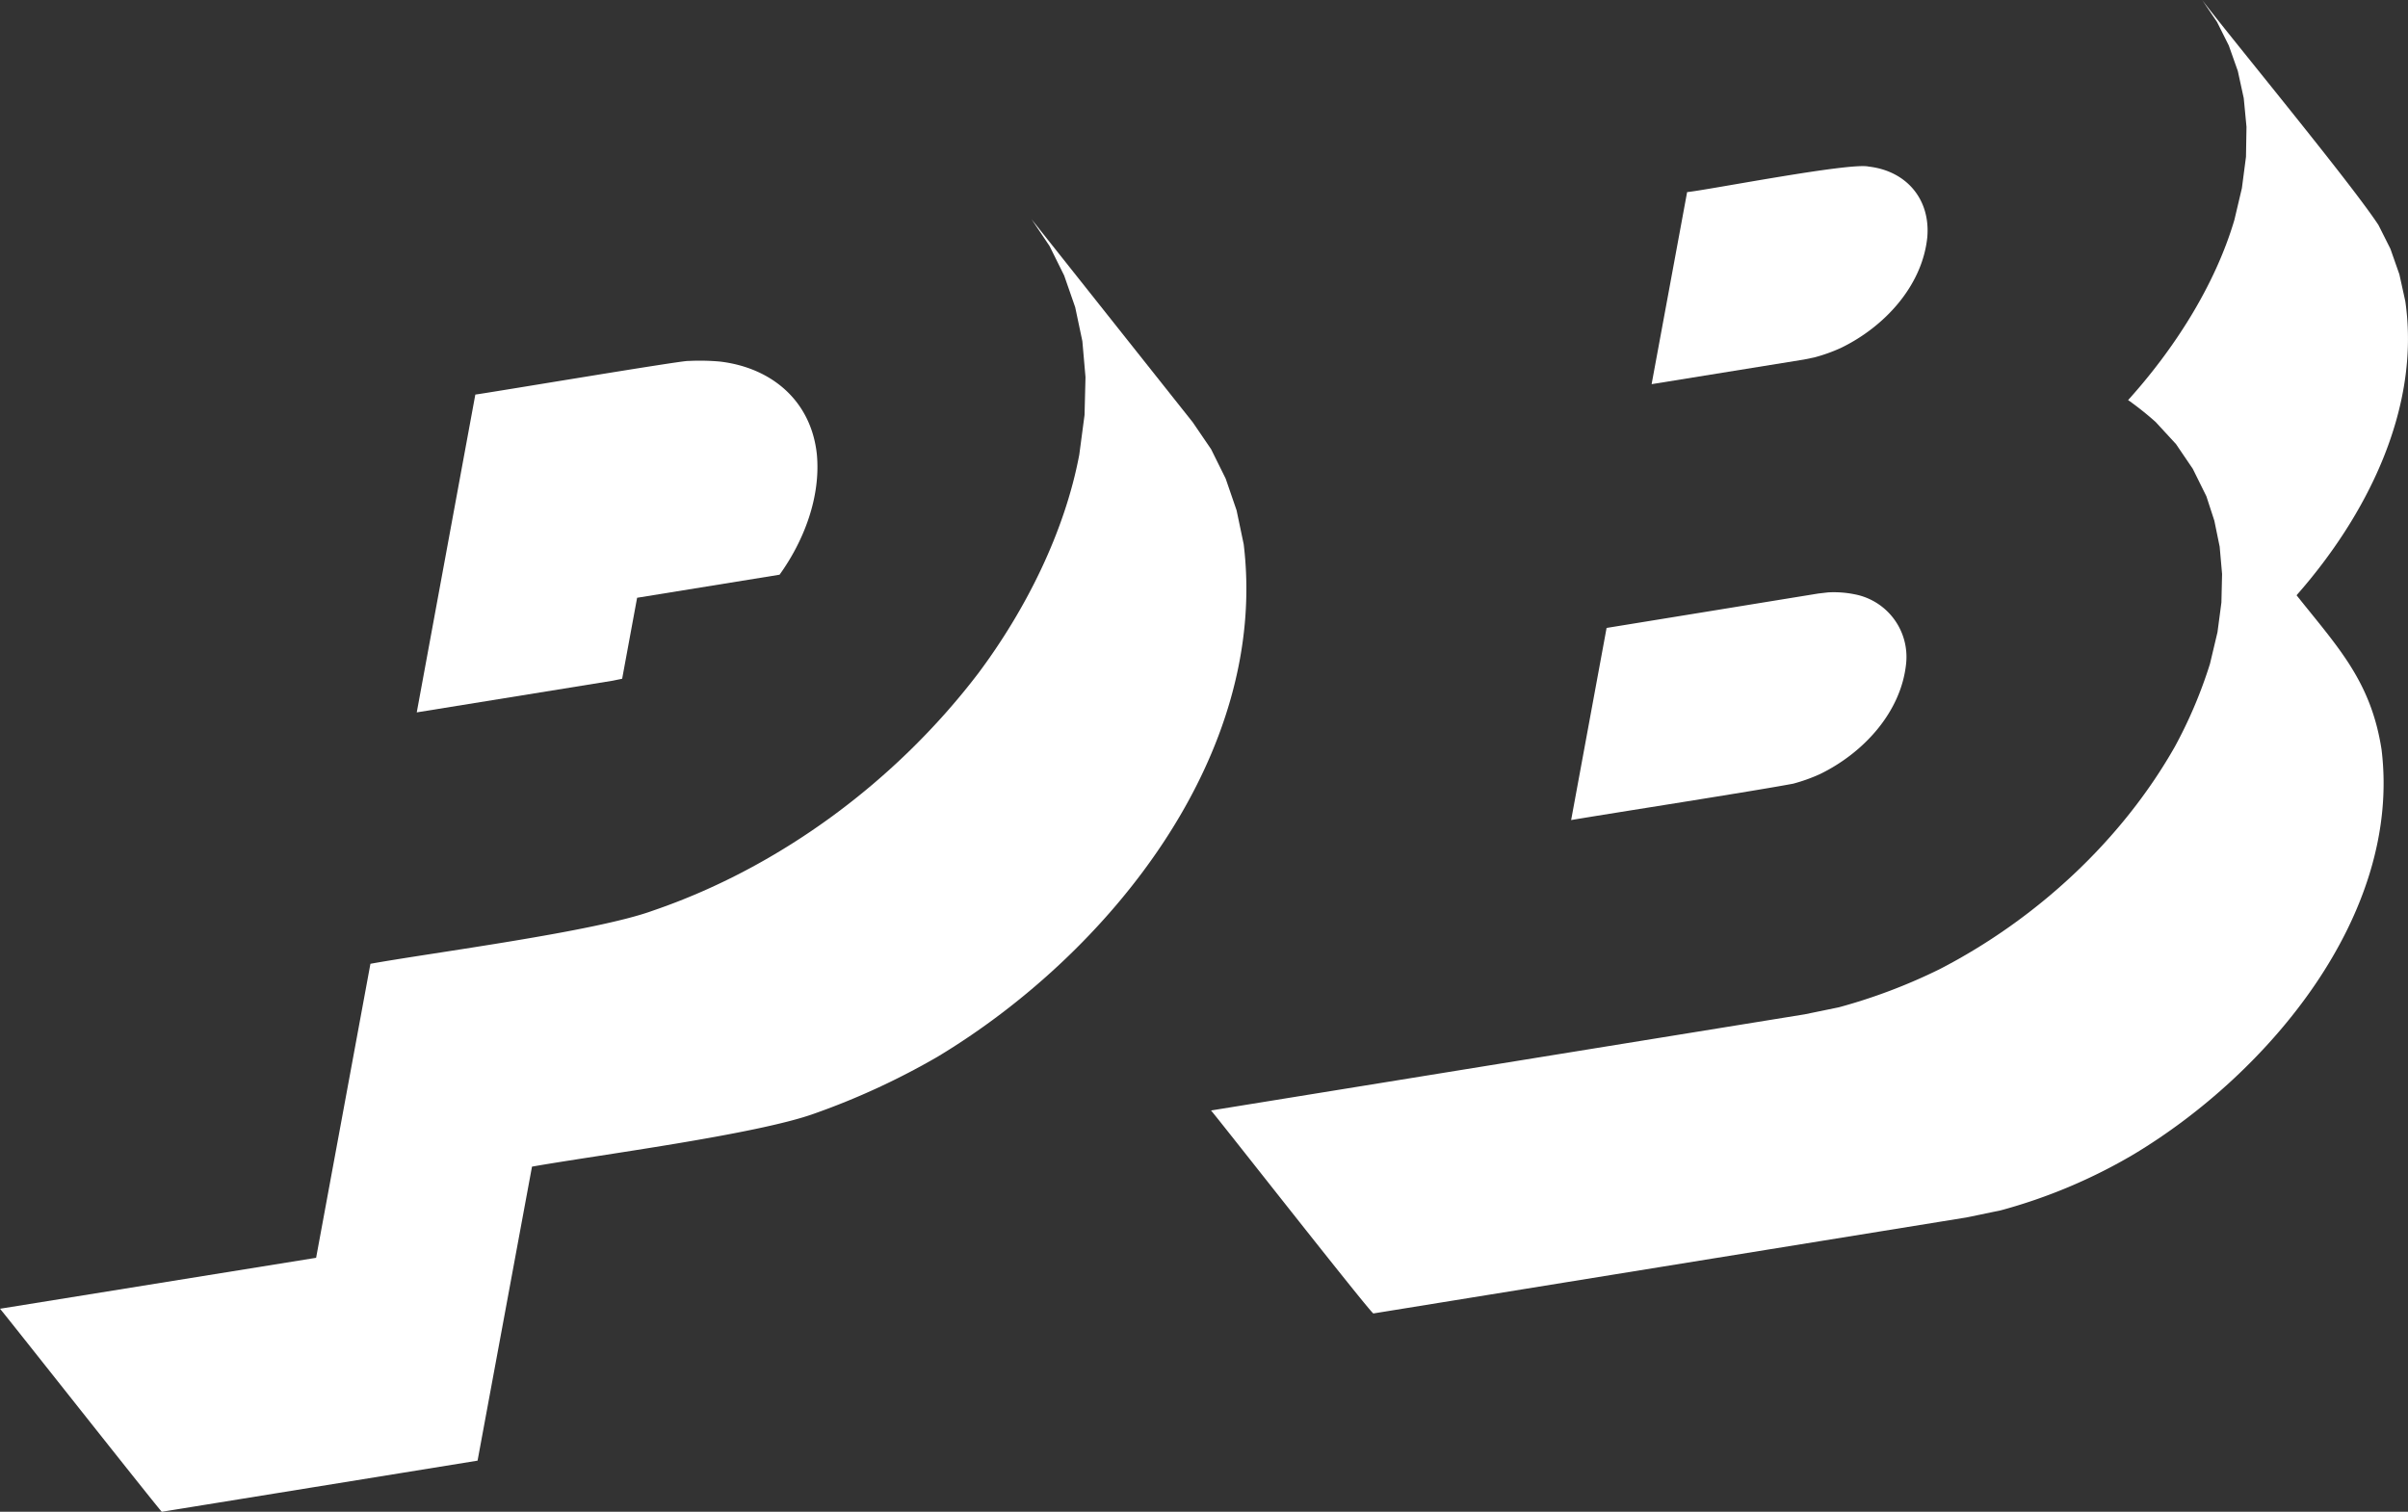 <svg id="Layer_1" data-name="Layer 1" xmlns="http://www.w3.org/2000/svg" viewBox="0 0 430 270"><rect x="0" y="0" width="430" height="270" fill="#333333" stroke="none"/><defs><style>.cls-1{fill:#fff;}</style></defs><path class="cls-1" d="M145.87,81.17c-1-9.52-8-15.51-17.35-16.6a40.82,40.82,0,0,0-5.64-.1c-1-.12-36.13,5.78-38,6L74.42,127.23l35-5.66,1.68-.35,2.67-14.46h0l25.44-4.12h0C143.58,96.56,146.57,88.76,145.87,81.17Z"/><path class="cls-1" d="M222.09,97.21l-1.27-6.06-1.95-5.67-2.6-5.25L213,75.43,184.21,39.16l3.22,4.8,2.6,5.25L192,54.87l1.28,6.06.56,6.43-.17,6.76-.94,7.08c-2.61,13.86-9.57,27.71-18,39-14.57,19.13-35.26,34.61-58.09,42.42-10.3,3.78-39.44,7.51-50.49,9.51h0l-9.7,52.51h0L0,233.74c.1,0,28.75,36.32,28.9,36.26l56.38-9.13h0L95,208.36h0c11.25-2,40.16-5.74,50.49-9.5a130.7,130.7,0,0,0,21.92-10.12C198.09,170.28,226.62,134.8,222.09,97.21Z"/><path class="cls-1" d="M340.38,118.5c-.89,8.74-7.68,16-15.36,19.74a30.51,30.51,0,0,1-4.8,1.72c-6.83,1.3-32.41,5.27-39.66,6.5l6.33-34.31L324.71,106l1.73-.2a18.75,18.75,0,0,1,4.79.35A11.38,11.38,0,0,1,340.38,118.5Zm3.78-76.13c-.9,8.74-7.68,16-15.37,19.74A29.43,29.43,0,0,1,324,63.83l-1.85.38-27.22,4.4,6.34-34.3c3.88-.4,29.1-5.34,32.42-4.56C340.43,30.52,344.74,35.58,344.16,42.37Z"/><path class="cls-1" d="M429.52,53.81,428.46,49l-1.6-4.56-2.13-4.24c-5-7.62-26-33-31.46-40.16l2.63,3.89L398,8.13l1.61,4.55,1.06,4.86.49,5.12L401.07,28l-.73,5.6L399,39.27c-3.48,11.78-10.8,23.12-19,32.21l.06,0h0a55.84,55.84,0,0,1,4.88,3.89l3.63,3.94.25.32-.25-.32,3,4.42L394,88.64,395.42,93l.95,4.64.43,4.88-.12,5.09-.7,5.3-1.34,5.64a82.58,82.58,0,0,1-6.27,14.8c-9.55,16.84-24.83,30.88-42,39.74a99.74,99.74,0,0,1-18,6.81l-6.12,1.26-106,17.17c.21.08,28.64,36.38,29,36.25l105.88-17.14,6.13-1.27a96,96,0,0,0,23.74-10c24-14.4,47.89-42.71,44.28-72.28-1.89-12.27-7.85-18.35-15.18-27.58C422.52,92.22,432.3,73.09,429.52,53.81Zm-39.71,27.1.63.79Zm.94,1.18.06.07Z"/></svg>